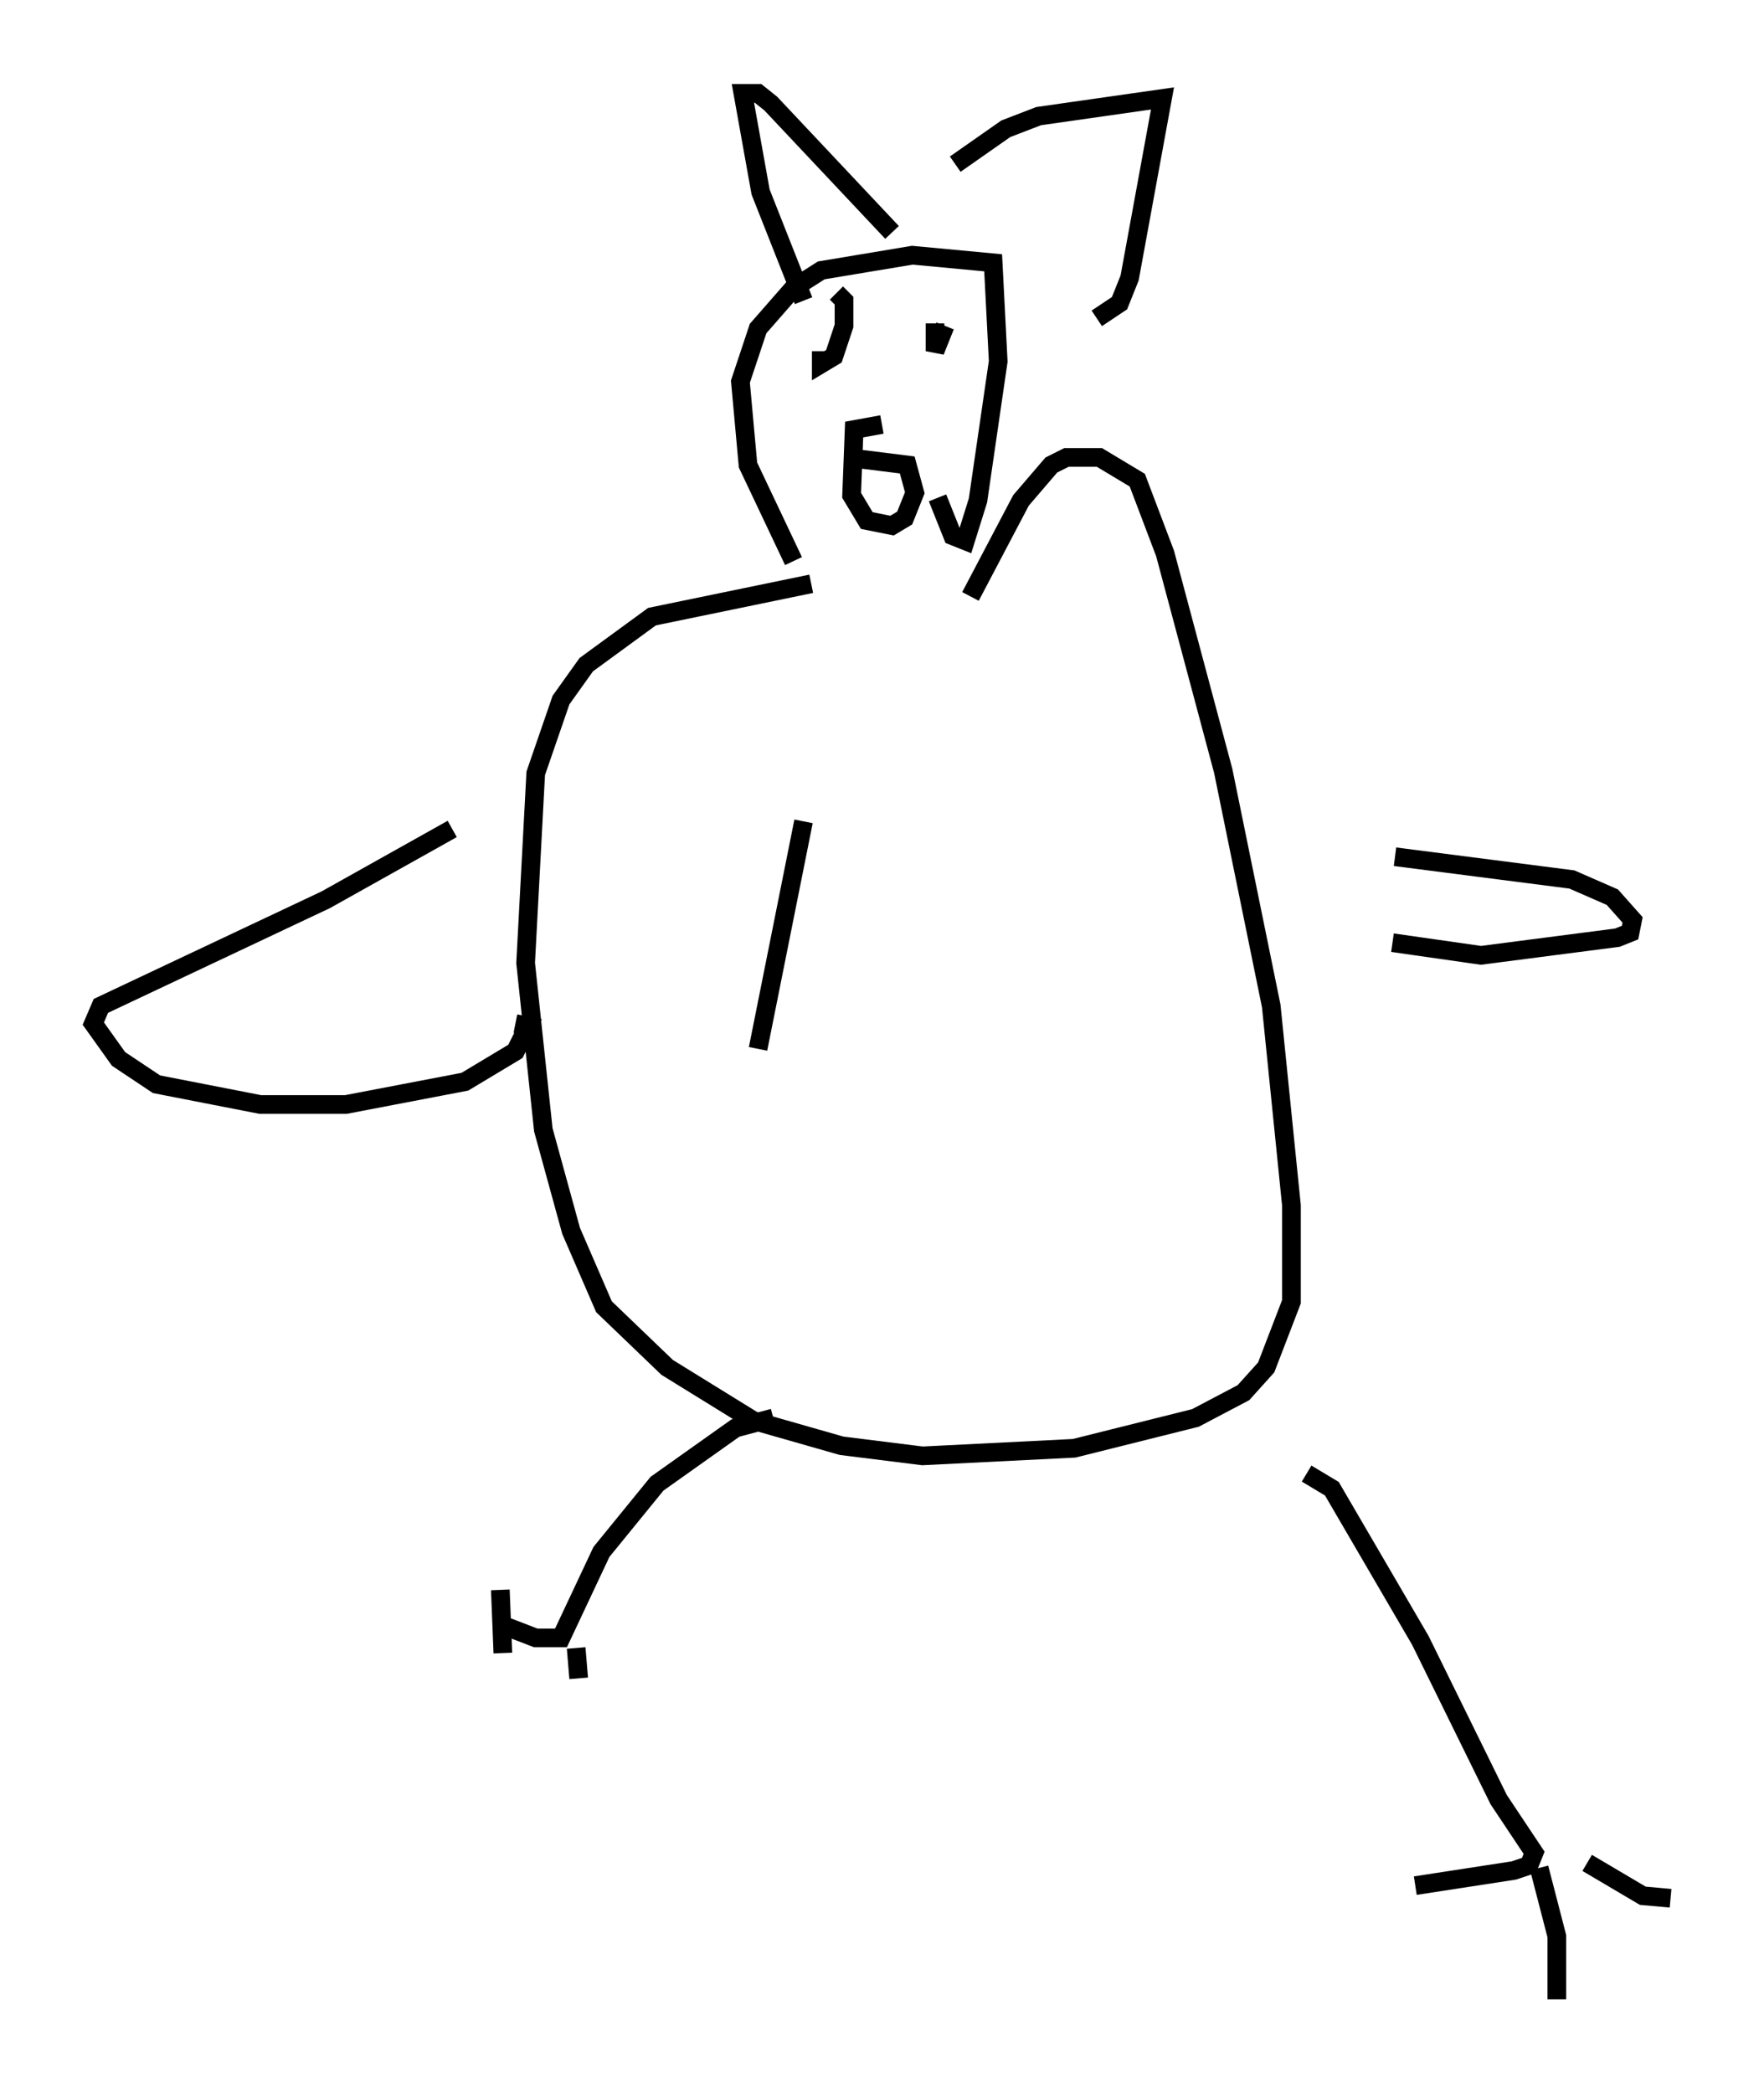 <?xml version="1.0" encoding="utf-8" ?>
<svg baseProfile="full" height="112.029" version="1.1" width="94.438" xmlns="http://www.w3.org/2000/svg" xmlns:ev="http://www.w3.org/2001/xml-events" xmlns:xlink="http://www.w3.org/1999/xlink"><defs /><rect fill="white" height="112.029" width="94.438" x="0" y="0" /><path d="M51.549, 30.845 m-8.119, 0.406 l-8.525, 1.759 -3.518, 2.571 l-1.353, 1.894 -1.353, 3.924 l-0.541, 10.149 0.947, 8.931 l1.488, 5.413 1.759, 4.059 l3.383, 3.248 4.601, 2.842 l4.736, 1.353 4.33, 0.541 l8.119, -0.406 6.495, -1.624 l2.571, -1.353 1.218, -1.353 l1.353, -3.518 0.0, -5.142 l-1.083, -10.69 -2.571, -12.584 l-3.112, -11.637 -1.488, -3.924 l-2.03, -1.218 -1.759, 0.0 l-0.812, 0.406 -1.624, 1.894 l-2.706, 5.142 m-10.555, 43.978 l-2.03, 0.541 -4.195, 2.977 l-2.977, 3.654 -2.165, 4.601 l-1.353, 0.0 -1.759, -0.677 m-0.135, -1.894 l0.135, 3.383 m3.924, -0.271 l0.135, 1.624 m38.971, -10.961 l1.353, 0.812 4.736, 8.119 l4.195, 8.525 1.894, 2.842 l-0.271, 0.677 -0.812, 0.271 l-5.277, 0.812 m9.202, -1.218 l2.977, 1.759 1.488, 0.135 m-7.036, -1.624 l0.947, 3.654 0.0, 3.383 m-40.866, -76.995 l-2.436, -5.142 -0.406, -4.465 l0.947, -2.842 1.894, -2.165 l1.488, -0.947 4.871, -0.812 l4.33, 0.406 0.271, 5.277 l-1.083, 7.442 -0.677, 2.165 l-0.677, -0.271 -0.812, -2.03 m-7.172, -10.555 l-2.3, -5.819 -0.947, -5.277 l0.812, 0.0 0.677, 0.541 l6.495, 6.901 m3.383, -3.654 l2.706, -1.894 1.759, -0.677 l6.631, -0.947 -1.759, 9.607 l-0.541, 1.353 -1.218, 0.812 m-13.396, 7.442 l3.248, 0.406 0.406, 1.488 l-0.541, 1.353 -0.677, 0.406 l-1.353, -0.271 -0.812, -1.353 l0.135, -3.518 1.488, -0.271 m-3.248, -3.924 l0.0, 0.677 0.677, -0.406 l0.541, -1.624 0.0, -1.353 l-0.406, -0.406 m5.277, 1.624 l0.0, 1.488 0.541, -1.353 m-26.387, 26.928 l-6.766, 3.789 -12.043, 5.683 l-0.406, 0.947 1.353, 1.894 l2.03, 1.353 5.548, 1.083 l4.601, 0.0 6.36, -1.218 l2.706, -1.624 0.677, -1.353 l-0.677, -0.135 m47.09, -8.931 l9.472, 1.218 2.165, 0.947 l1.083, 1.218 -0.135, 0.677 l-0.677, 0.271 -7.307, 0.947 l-4.736, -0.677 m-31.529, -6.495 l-2.436, 12.178 " fill="none" stroke="black" stroke-width="1" /></svg>